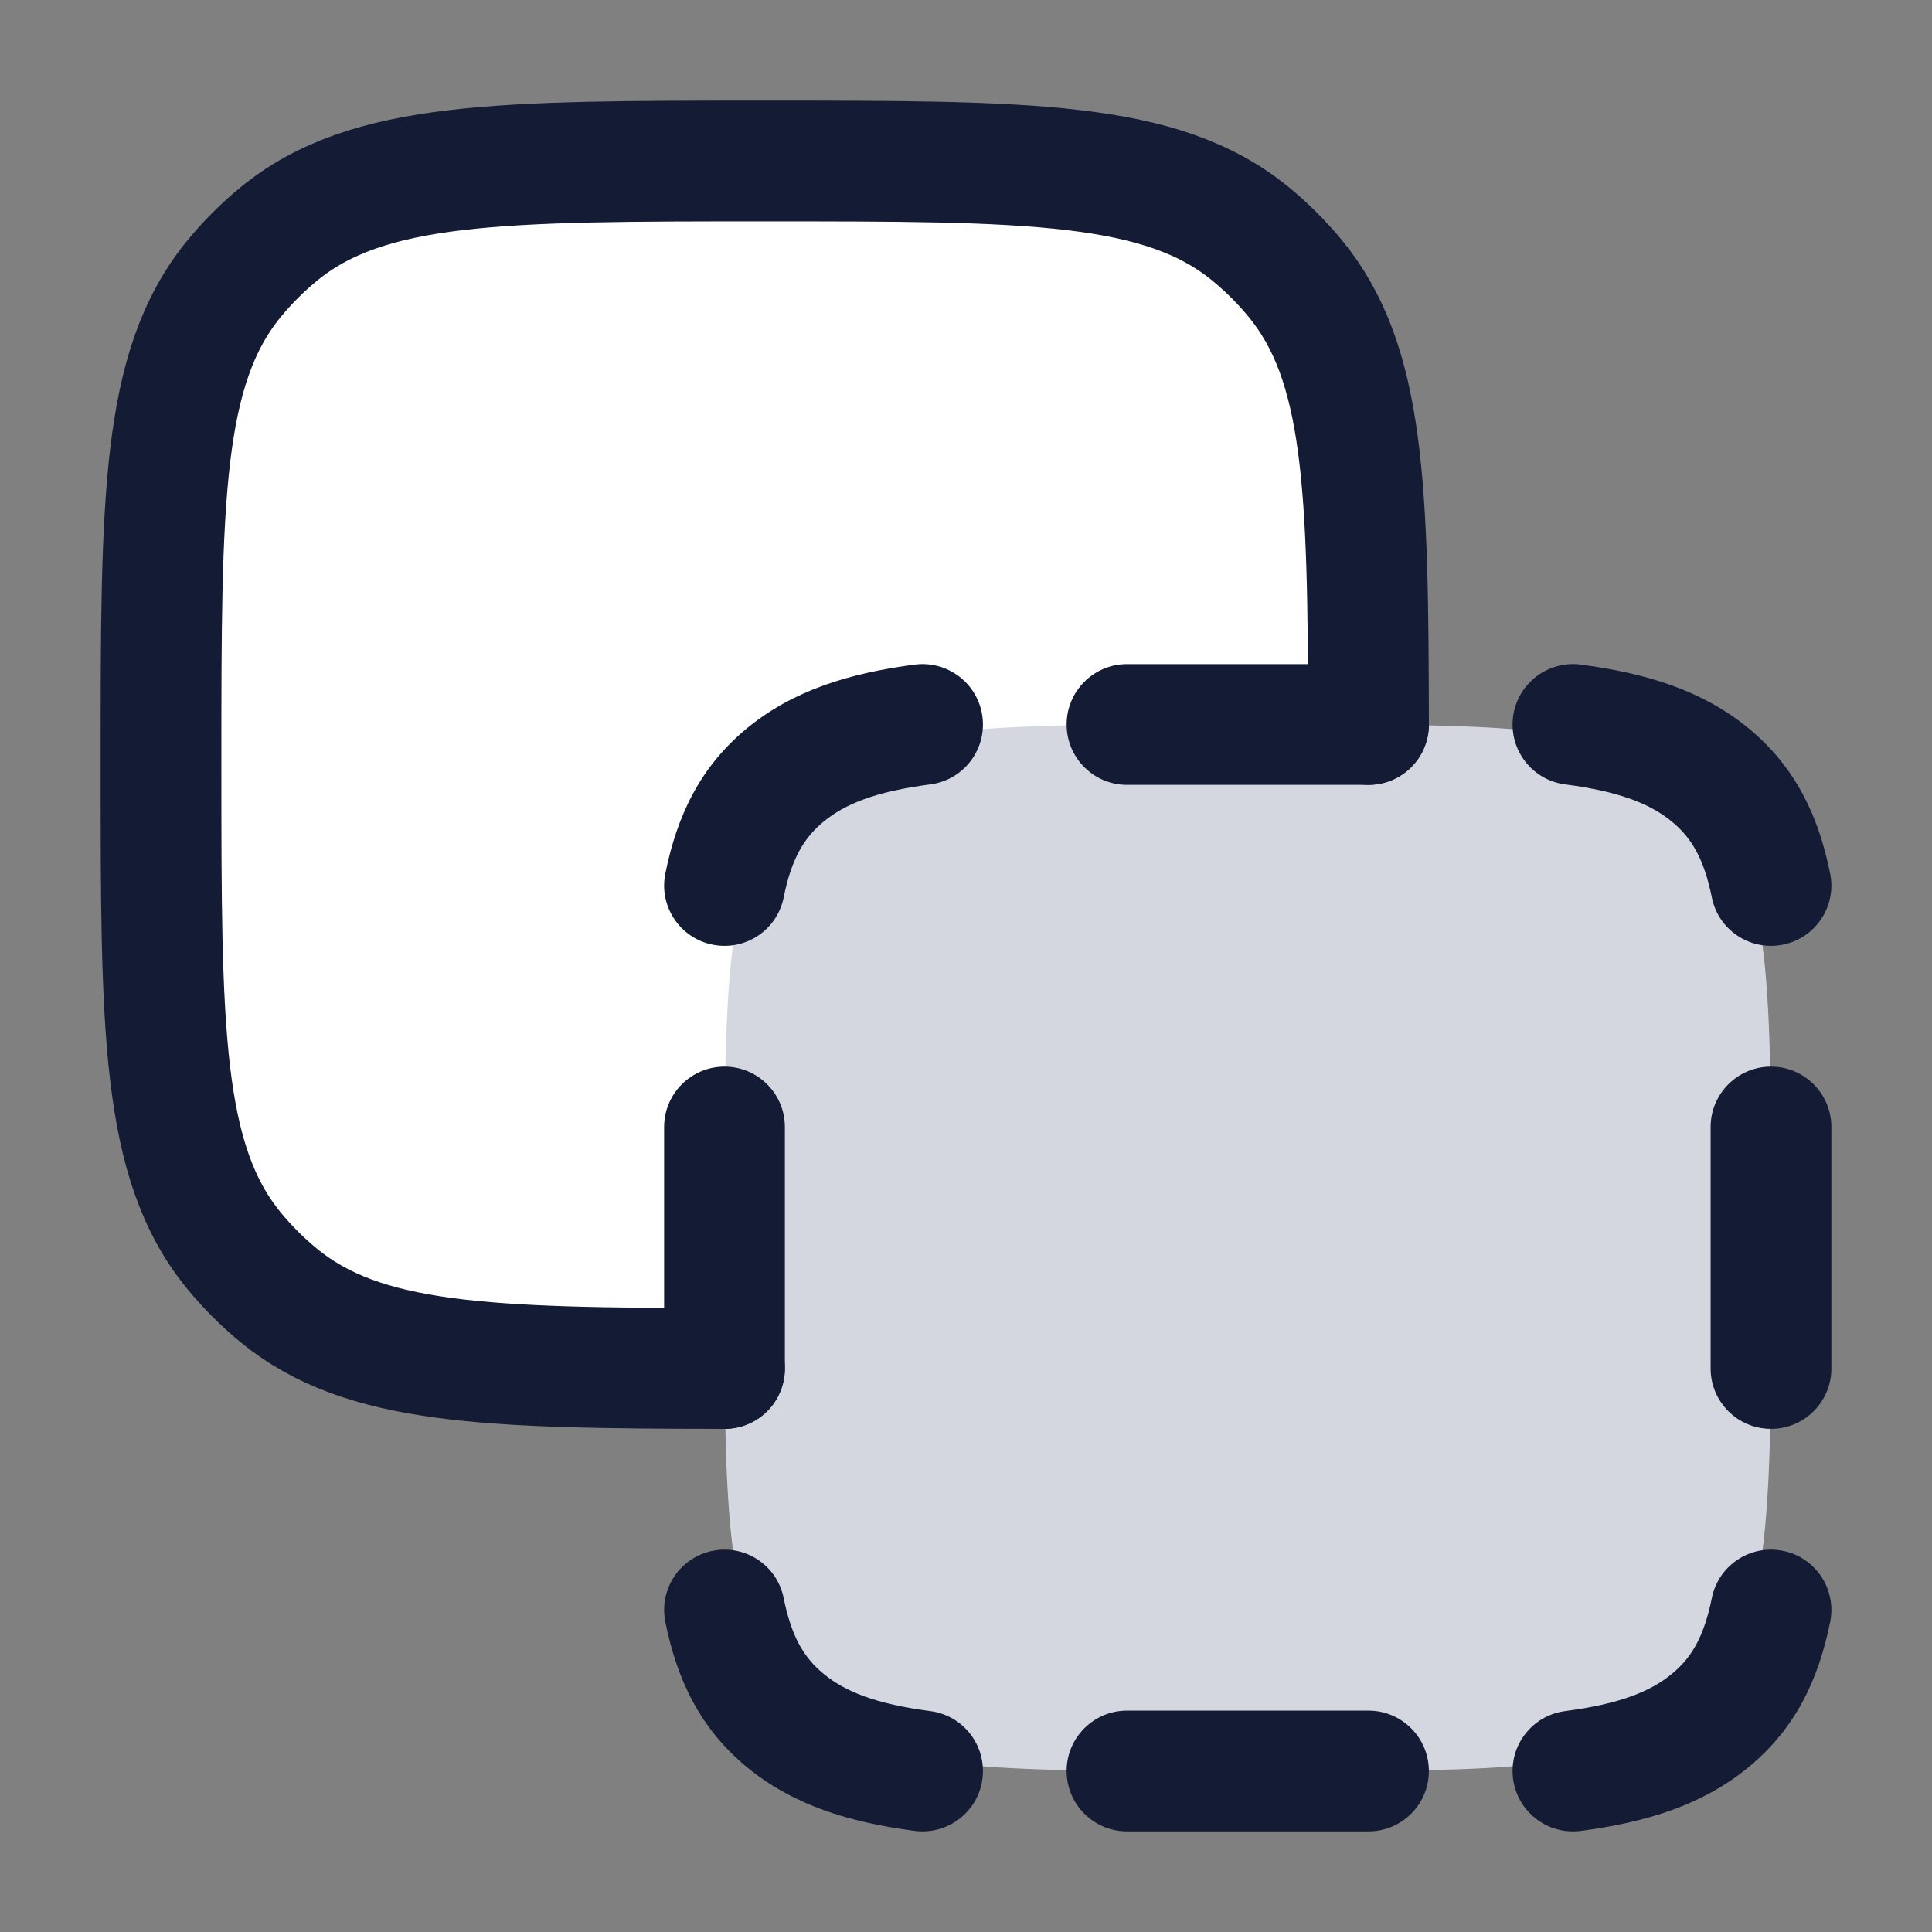 <svg width="24" height="24" viewBox="0 0 24 24" fill="none" xmlns="http://www.w3.org/2000/svg">
<rect x="0" y="0" width="24" height="24" fill="#808080" stroke="none"/>
<path d="M2.908 15.538C2 14.431 2 12.787 2 9.5C2 6.213 2 4.569 2.908 3.462C3.074 3.26 3.26 3.074 3.462 2.908C4.569 2 6.213 2 9.5 2C12.787 2 14.431 2 15.538 2.908C15.74 3.074 15.926 3.26 16.092 3.462C16.953 4.511 16.997 6.043 17 9V17H9C6.043 16.997 4.511 16.953 3.462 16.092C3.26 15.926 3.074 15.74 2.908 15.538Z" fill="white"/>
<path d="M9 15C9 12.172 9 10.757 9.879 9.879C10.757 9 12.172 9 15 9L16 9C18.828 9 20.243 9 21.121 9.879C22 10.757 22 12.172 22 15V16C22 18.828 22 20.243 21.121 21.121C20.243 22 18.828 22 16 22H15C12.172 22 10.757 22 9.879 21.121C9 20.243 9 18.828 9 16L9 15Z" fill="#D4D7E0"/>
<path d="M17 9C16.997 6.043 16.953 4.511 16.092 3.462C15.926 3.26 15.74 3.074 15.538 2.908C14.431 2 12.787 2 9.5 2C6.213 2 4.569 2 3.462 2.908C3.26 3.074 3.074 3.26 2.908 3.462C2 4.569 2 6.213 2 9.5C2 12.787 2 14.431 2.908 15.538C3.074 15.74 3.26 15.926 3.462 16.092C4.511 16.953 6.043 16.997 9 17" stroke="#141B34" stroke-width="1.5" stroke-linecap="round" stroke-linejoin="round"/>
<path d="M14 8.25C13.586 8.25 13.25 8.586 13.25 9C13.25 9.414 13.586 9.75 14 9.75V8.25ZM17 9.75C17.414 9.75 17.75 9.414 17.75 9C17.75 8.586 17.414 8.25 17 8.25V9.75ZM9.75 14C9.75 13.586 9.414 13.25 9 13.25C8.586 13.25 8.25 13.586 8.25 14H9.75ZM8.25 17C8.25 17.414 8.586 17.75 9 17.75C9.414 17.75 9.75 17.414 9.75 17H8.25ZM11.558 9.744C11.969 9.69 12.258 9.313 12.204 8.902C12.15 8.492 11.774 8.203 11.363 8.256L11.558 9.744ZM9.756 9.626L9.279 9.047L9.279 9.047L9.756 9.626ZM8.265 10.852C8.183 11.258 8.446 11.654 8.852 11.735C9.258 11.817 9.654 11.554 9.735 11.148L8.265 10.852ZM21.265 11.148C21.346 11.554 21.742 11.817 22.148 11.735C22.554 11.654 22.817 11.258 22.735 10.852L21.265 11.148ZM21.244 9.626L20.768 10.206L20.768 10.206L21.244 9.626ZM19.637 8.256C19.226 8.203 18.85 8.492 18.796 8.902C18.742 9.313 19.031 9.69 19.442 9.744L19.637 8.256ZM19.442 21.256C19.031 21.31 18.742 21.687 18.796 22.098C18.85 22.508 19.226 22.797 19.637 22.744L19.442 21.256ZM21.244 21.374L21.721 21.953L21.721 21.953L21.244 21.374ZM22.735 20.148C22.817 19.742 22.554 19.346 22.148 19.265C21.742 19.183 21.346 19.446 21.265 19.852L22.735 20.148ZM9.735 19.852C9.654 19.446 9.258 19.183 8.852 19.265C8.446 19.346 8.183 19.742 8.265 20.148L9.735 19.852ZM9.756 21.374L10.232 20.794H10.232L9.756 21.374ZM11.363 22.744C11.774 22.797 12.15 22.508 12.204 22.098C12.258 21.687 11.969 21.31 11.558 21.256L11.363 22.744ZM14 21.25C13.586 21.25 13.25 21.586 13.25 22C13.25 22.414 13.586 22.75 14 22.75V21.25ZM17 22.75C17.414 22.75 17.75 22.414 17.75 22C17.75 21.586 17.414 21.25 17 21.25V22.75ZM22.75 14C22.75 13.586 22.414 13.25 22 13.25C21.586 13.25 21.25 13.586 21.25 14H22.75ZM21.25 17C21.25 17.414 21.586 17.75 22 17.75C22.414 17.75 22.75 17.414 22.75 17H21.25ZM14 9.75H17V8.25H14V9.75ZM8.25 14V17H9.75V14H8.25ZM11.363 8.256C10.547 8.363 9.851 8.577 9.279 9.047L10.232 10.206C10.498 9.987 10.877 9.833 11.558 9.744L11.363 8.256ZM9.735 11.148C9.832 10.668 9.987 10.407 10.232 10.206L9.279 9.047C8.7 9.524 8.41 10.131 8.265 10.852L9.735 11.148ZM22.735 10.852C22.59 10.131 22.3 9.524 21.721 9.047L20.768 10.206C21.013 10.407 21.168 10.668 21.265 11.148L22.735 10.852ZM19.442 9.744C20.122 9.833 20.502 9.987 20.768 10.206L21.721 9.047C21.149 8.577 20.453 8.363 19.637 8.256L19.442 9.744ZM19.637 22.744C20.453 22.637 21.149 22.423 21.721 21.953L20.768 20.794C20.502 21.013 20.122 21.167 19.442 21.256L19.637 22.744ZM21.265 19.852C21.168 20.332 21.013 20.593 20.768 20.794L21.721 21.953C22.3 21.476 22.59 20.869 22.735 20.148L21.265 19.852ZM8.265 20.148C8.41 20.869 8.7 21.476 9.279 21.953L10.232 20.794C9.987 20.593 9.832 20.332 9.735 19.852L8.265 20.148ZM11.558 21.256C10.877 21.167 10.498 21.013 10.232 20.794L9.279 21.953C9.851 22.423 10.547 22.637 11.363 22.744L11.558 21.256ZM14 22.75H17V21.25H14V22.75ZM21.25 14V17H22.75V14H21.25Z" fill="#141B34"/>
</svg>
